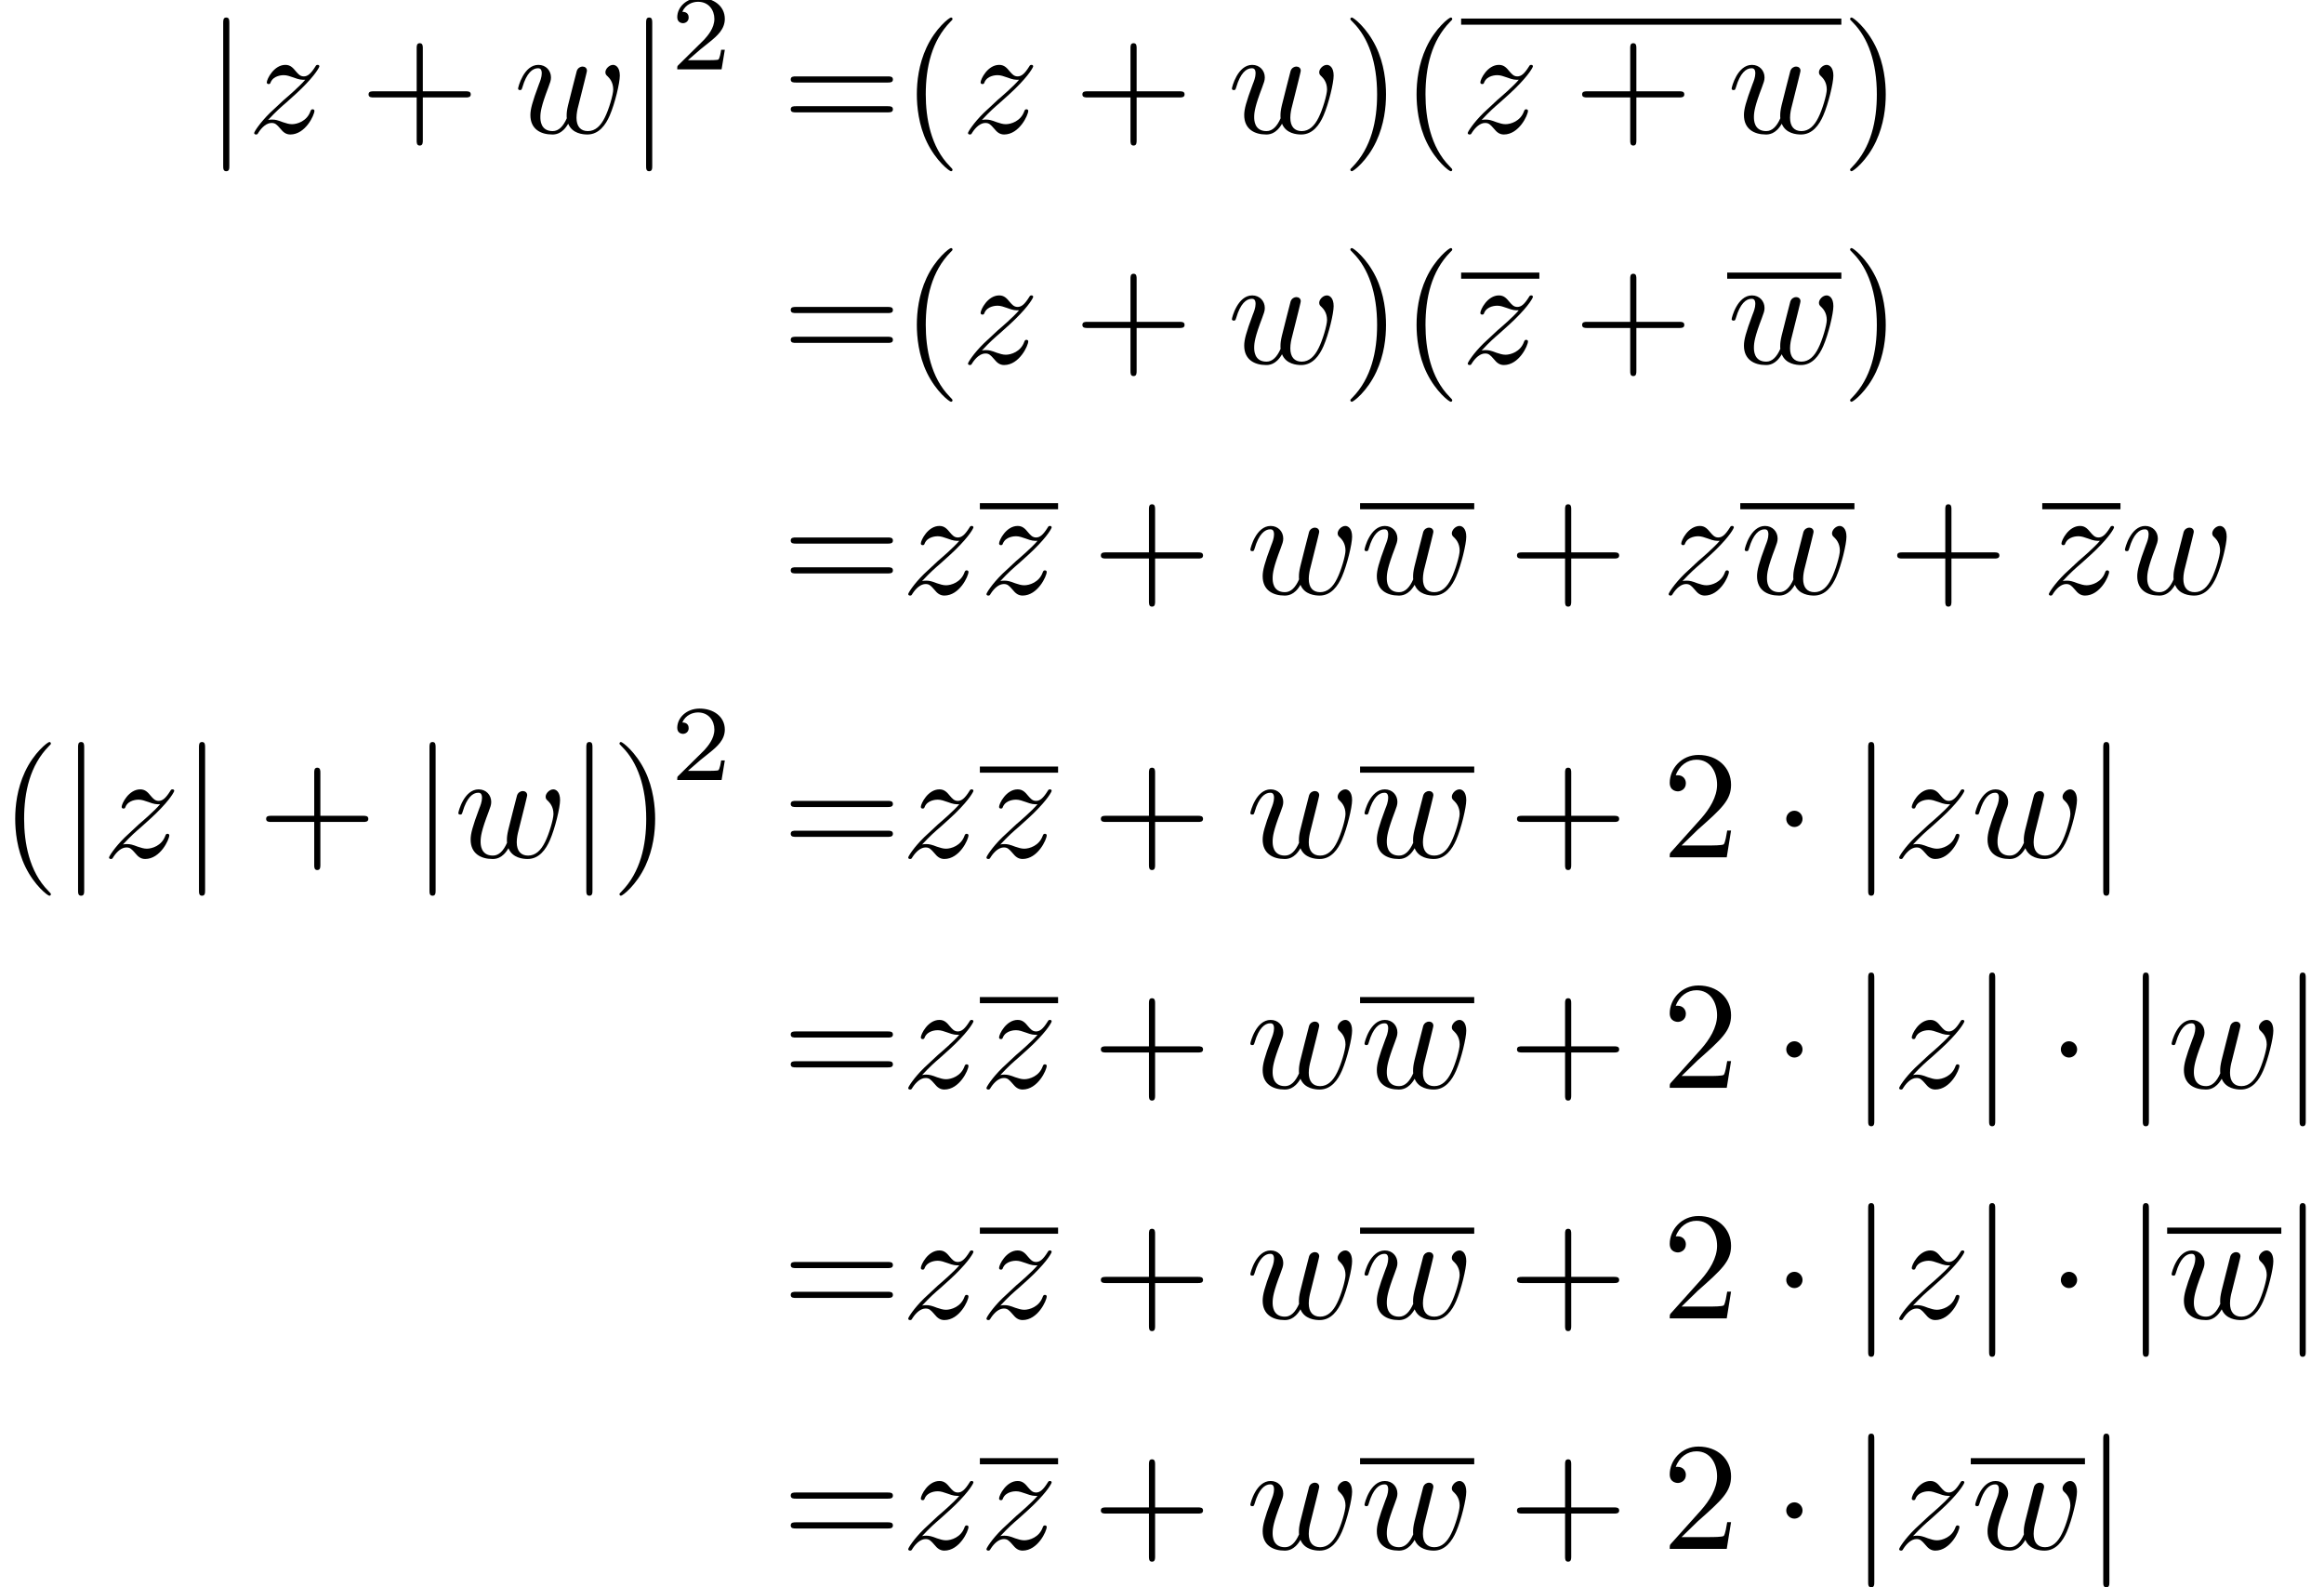 <?xml version='1.0' encoding='UTF-8'?>
<!-- This file was generated by dvisvgm 2.13.3 -->
<svg version='1.1' xmlns='http://www.w3.org/2000/svg' xmlns:xlink='http://www.w3.org/1999/xlink' width='225.993pt' height='154.34pt' viewBox='238.004 45.981 225.993 154.34'>
<defs>
<path id='g3-50' d='M3.522-1.269H3.285C3.264-1.116 3.194-.704 3.103-.635C3.048-.593 2.511-.593 2.413-.593H1.13C1.862-1.241 2.106-1.437 2.525-1.764C3.041-2.176 3.522-2.608 3.522-3.271C3.522-4.115 2.783-4.631 1.89-4.631C1.025-4.631 .439-4.024 .439-3.382C.439-3.027 .739-2.992 .809-2.992C.976-2.992 1.179-3.11 1.179-3.361C1.179-3.487 1.13-3.731 .767-3.731C.983-4.226 1.458-4.38 1.785-4.38C2.483-4.38 2.845-3.836 2.845-3.271C2.845-2.664 2.413-2.183 2.19-1.932L.509-.272C.439-.209 .439-.195 .439 0H3.313L3.522-1.269Z'/>
<path id='g2-40' d='M3.298 2.391C3.298 2.361 3.298 2.341 3.128 2.172C1.883 .917 1.564-.966 1.564-2.491C1.564-4.224 1.943-5.958 3.168-7.203C3.298-7.323 3.298-7.342 3.298-7.372C3.298-7.442 3.258-7.472 3.198-7.472C3.098-7.472 2.202-6.795 1.614-5.529C1.106-4.433 .986-3.328 .986-2.491C.986-1.714 1.096-.508 1.644 .618C2.242 1.843 3.098 2.491 3.198 2.491C3.258 2.491 3.298 2.461 3.298 2.391Z'/>
<path id='g2-41' d='M2.879-2.491C2.879-3.268 2.77-4.473 2.222-5.599C1.624-6.824 .767-7.472 .667-7.472C.608-7.472 .568-7.432 .568-7.372C.568-7.342 .568-7.323 .757-7.143C1.733-6.157 2.301-4.573 2.301-2.491C2.301-.787 1.933 .966 .697 2.222C.568 2.341 .568 2.361 .568 2.391C.568 2.451 .608 2.491 .667 2.491C.767 2.491 1.664 1.813 2.252 .548C2.76-.548 2.879-1.654 2.879-2.491Z'/>
<path id='g2-43' d='M4.075-2.291H6.854C6.994-2.291 7.183-2.291 7.183-2.491S6.994-2.69 6.854-2.69H4.075V-5.479C4.075-5.619 4.075-5.808 3.875-5.808S3.676-5.619 3.676-5.479V-2.69H.887C.747-2.69 .558-2.69 .558-2.491S.747-2.291 .887-2.291H3.676V.498C3.676 .638 3.676 .827 3.875 .827S4.075 .638 4.075 .498V-2.291Z'/>
<path id='g2-50' d='M1.265-.767L2.321-1.793C3.875-3.168 4.473-3.706 4.473-4.702C4.473-5.838 3.577-6.635 2.361-6.635C1.235-6.635 .498-5.719 .498-4.832C.498-4.274 .996-4.274 1.026-4.274C1.196-4.274 1.544-4.394 1.544-4.802C1.544-5.061 1.365-5.32 1.016-5.32C.936-5.32 .917-5.32 .887-5.31C1.116-5.958 1.654-6.326 2.232-6.326C3.138-6.326 3.567-5.519 3.567-4.702C3.567-3.905 3.068-3.118 2.521-2.501L.608-.369C.498-.259 .498-.239 .498 0H4.194L4.473-1.733H4.224C4.174-1.435 4.105-.996 4.005-.847C3.935-.767 3.278-.767 3.059-.767H1.265Z'/>
<path id='g2-61' d='M6.844-3.258C6.994-3.258 7.183-3.258 7.183-3.457S6.994-3.656 6.854-3.656H.887C.747-3.656 .558-3.656 .558-3.457S.747-3.258 .897-3.258H6.844ZM6.854-1.325C6.994-1.325 7.183-1.325 7.183-1.524S6.994-1.724 6.844-1.724H.897C.747-1.724 .558-1.724 .558-1.524S.747-1.325 .887-1.325H6.854Z'/>
<path id='g1-119' d='M4.603-3.377C4.653-3.597 4.752-3.965 4.752-4.025C4.752-4.204 4.613-4.294 4.463-4.294C4.344-4.294 4.164-4.214 4.095-4.015C4.065-3.945 3.597-2.042 3.527-1.783C3.457-1.484 3.437-1.305 3.437-1.126C3.437-1.016 3.437-.996 3.447-.946C3.218-.418 2.919-.11 2.531-.11C1.733-.11 1.733-.847 1.733-1.016C1.733-1.335 1.783-1.724 2.252-2.949C2.361-3.248 2.421-3.387 2.421-3.587C2.421-4.035 2.092-4.403 1.604-4.403C.658-4.403 .289-2.959 .289-2.869C.289-2.77 .389-2.77 .408-2.77C.508-2.77 .518-2.79 .568-2.949C.837-3.875 1.225-4.184 1.574-4.184C1.664-4.184 1.823-4.174 1.823-3.856C1.823-3.606 1.714-3.328 1.644-3.158C1.205-1.983 1.086-1.524 1.086-1.146C1.086-.239 1.753 .11 2.501 .11C2.67 .11 3.138 .11 3.537-.588C3.796 .05 4.483 .11 4.782 .11C5.529 .11 5.968-.518 6.227-1.116C6.565-1.893 6.884-3.228 6.884-3.706C6.884-4.254 6.615-4.403 6.446-4.403C6.197-4.403 5.948-4.144 5.948-3.925C5.948-3.796 6.007-3.736 6.097-3.656C6.207-3.547 6.456-3.288 6.456-2.809C6.456-2.471 6.167-1.494 5.908-.986C5.649-.458 5.3-.11 4.812-.11C4.344-.11 4.075-.408 4.075-.976C4.075-1.255 4.144-1.564 4.184-1.704L4.603-3.377Z'/>
<path id='g1-122' d='M1.325-.827C1.863-1.405 2.152-1.654 2.511-1.963C2.511-1.973 3.128-2.501 3.487-2.859C4.433-3.786 4.653-4.264 4.653-4.304C4.653-4.403 4.563-4.403 4.543-4.403C4.473-4.403 4.443-4.384 4.394-4.294C4.095-3.816 3.885-3.656 3.646-3.656S3.288-3.806 3.138-3.975C2.949-4.204 2.78-4.403 2.451-4.403C1.704-4.403 1.245-3.477 1.245-3.268C1.245-3.218 1.275-3.158 1.365-3.158S1.474-3.208 1.494-3.268C1.684-3.726 2.262-3.736 2.341-3.736C2.55-3.736 2.74-3.666 2.969-3.587C3.367-3.437 3.477-3.437 3.736-3.437C3.377-3.009 2.54-2.291 2.351-2.132L1.455-1.295C.777-.628 .428-.06 .428 .01C.428 .11 .528 .11 .548 .11C.628 .11 .648 .09 .707-.02C.936-.369 1.235-.638 1.554-.638C1.783-.638 1.883-.548 2.132-.259C2.301-.05 2.481 .11 2.77 .11C3.756 .11 4.334-1.156 4.334-1.425C4.334-1.474 4.294-1.524 4.214-1.524C4.125-1.524 4.105-1.465 4.075-1.395C3.846-.747 3.208-.558 2.879-.558C2.68-.558 2.501-.618 2.291-.687C1.953-.817 1.803-.857 1.594-.857C1.574-.857 1.415-.857 1.325-.827Z'/>
<path id='g0-1' d='M1.913-2.491C1.913-2.78 1.674-3.019 1.385-3.019S.857-2.78 .857-2.491S1.096-1.963 1.385-1.963S1.913-2.202 1.913-2.491Z'/>
<path id='g0-106' d='M1.584-7.113C1.584-7.293 1.584-7.472 1.385-7.472S1.186-7.293 1.186-7.113V2.132C1.186 2.311 1.186 2.491 1.385 2.491S1.584 2.311 1.584 2.132V-7.113Z'/>
</defs>
<g id='page1' transform='matrix(1.5 0 0 1.5 0 0)'>
<use x='171.953' y='39.262' xlink:href='#g0-106'/>
<use x='174.72' y='39.262' xlink:href='#g1-122'/>
<use x='182.005' y='39.262' xlink:href='#g2-43'/>
<use x='191.968' y='39.262' xlink:href='#g1-119'/>
<use x='199.369' y='39.262' xlink:href='#g0-106'/>
<use x='202.136' y='35.149' xlink:href='#g3-50'/>
<use x='209.373' y='39.262' xlink:href='#g2-61'/>
<use x='217.121' y='39.262' xlink:href='#g2-40'/>
<use x='220.996' y='39.262' xlink:href='#g1-122'/>
<use x='228.281' y='39.262' xlink:href='#g2-43'/>
<use x='238.244' y='39.262' xlink:href='#g1-119'/>
<use x='245.644' y='39.262' xlink:href='#g2-41'/>
<use x='249.518' y='39.262' xlink:href='#g2-40'/>
<rect x='253.393' y='31.857' height='.398' width='24.648'/>
<use x='253.393' y='39.262' xlink:href='#g1-122'/>
<use x='260.678' y='39.262' xlink:href='#g2-43'/>
<use x='270.641' y='39.262' xlink:href='#g1-119'/>
<use x='278.041' y='39.262' xlink:href='#g2-41'/>
<use x='209.373' y='54.206' xlink:href='#g2-61'/>
<use x='217.121' y='54.206' xlink:href='#g2-40'/>
<use x='220.996' y='54.206' xlink:href='#g1-122'/>
<use x='228.281' y='54.206' xlink:href='#g2-43'/>
<use x='238.244' y='54.206' xlink:href='#g1-119'/>
<use x='245.644' y='54.206' xlink:href='#g2-41'/>
<use x='249.518' y='54.206' xlink:href='#g2-40'/>
<rect x='253.393' y='48.323' height='.398' width='5.071'/>
<use x='253.393' y='54.206' xlink:href='#g1-122'/>
<use x='260.678' y='54.206' xlink:href='#g2-43'/>
<rect x='270.641' y='48.323' height='.398' width='7.401'/>
<use x='270.641' y='54.206' xlink:href='#g1-119'/>
<use x='278.041' y='54.206' xlink:href='#g2-41'/>
<use x='209.373' y='69.15' xlink:href='#g2-61'/>
<use x='217.121' y='69.15' xlink:href='#g1-122'/>
<rect x='222.193' y='63.267' height='.398' width='5.071'/>
<use x='222.193' y='69.15' xlink:href='#g1-122'/>
<use x='229.478' y='69.15' xlink:href='#g2-43'/>
<use x='239.44' y='69.15' xlink:href='#g1-119'/>
<rect x='246.841' y='63.267' height='.398' width='7.401'/>
<use x='246.841' y='69.15' xlink:href='#g1-119'/>
<use x='256.455' y='69.15' xlink:href='#g2-43'/>
<use x='266.418' y='69.15' xlink:href='#g1-122'/>
<rect x='271.489' y='63.267' height='.398' width='7.401'/>
<use x='271.489' y='69.15' xlink:href='#g1-119'/>
<use x='281.104' y='69.15' xlink:href='#g2-43'/>
<rect x='291.066' y='63.267' height='.398' width='5.071'/>
<use x='291.066' y='69.15' xlink:href='#g1-122'/>
<use x='296.138' y='69.15' xlink:href='#g1-119'/>
<use x='158.669' y='86.225' xlink:href='#g2-40'/>
<use x='162.544' y='86.225' xlink:href='#g0-106'/>
<use x='165.311' y='86.225' xlink:href='#g1-122'/>
<use x='170.382' y='86.225' xlink:href='#g0-106'/>
<use x='175.364' y='86.225' xlink:href='#g2-43'/>
<use x='185.326' y='86.225' xlink:href='#g0-106'/>
<use x='188.094' y='86.225' xlink:href='#g1-119'/>
<use x='195.494' y='86.225' xlink:href='#g0-106'/>
<use x='198.262' y='86.225' xlink:href='#g2-41'/>
<use x='202.136' y='81.216' xlink:href='#g3-50'/>
<use x='209.373' y='86.225' xlink:href='#g2-61'/>
<use x='217.121' y='86.225' xlink:href='#g1-122'/>
<rect x='222.193' y='80.342' height='.398' width='5.071'/>
<use x='222.193' y='86.225' xlink:href='#g1-122'/>
<use x='229.478' y='86.225' xlink:href='#g2-43'/>
<use x='239.44' y='86.225' xlink:href='#g1-119'/>
<rect x='246.841' y='80.342' height='.398' width='7.401'/>
<use x='246.841' y='86.225' xlink:href='#g1-119'/>
<use x='256.455' y='86.225' xlink:href='#g2-43'/>
<use x='266.418' y='86.225' xlink:href='#g2-50'/>
<use x='273.613' y='86.225' xlink:href='#g0-1'/>
<use x='278.594' y='86.225' xlink:href='#g0-106'/>
<use x='281.362' y='86.225' xlink:href='#g1-122'/>
<use x='286.433' y='86.225' xlink:href='#g1-119'/>
<use x='293.834' y='86.225' xlink:href='#g0-106'/>
<use x='209.373' y='101.169' xlink:href='#g2-61'/>
<use x='217.121' y='101.169' xlink:href='#g1-122'/>
<rect x='222.193' y='95.285' height='.398' width='5.071'/>
<use x='222.193' y='101.169' xlink:href='#g1-122'/>
<use x='229.478' y='101.169' xlink:href='#g2-43'/>
<use x='239.44' y='101.169' xlink:href='#g1-119'/>
<rect x='246.841' y='95.285' height='.398' width='7.401'/>
<use x='246.841' y='101.169' xlink:href='#g1-119'/>
<use x='256.455' y='101.169' xlink:href='#g2-43'/>
<use x='266.418' y='101.169' xlink:href='#g2-50'/>
<use x='273.613' y='101.169' xlink:href='#g0-1'/>
<use x='278.594' y='101.169' xlink:href='#g0-106'/>
<use x='281.362' y='101.169' xlink:href='#g1-122'/>
<use x='286.433' y='101.169' xlink:href='#g0-106'/>
<use x='291.414' y='101.169' xlink:href='#g0-1'/>
<use x='296.396' y='101.169' xlink:href='#g0-106'/>
<use x='299.163' y='101.169' xlink:href='#g1-119'/>
<use x='306.564' y='101.169' xlink:href='#g0-106'/>
<use x='209.373' y='116.113' xlink:href='#g2-61'/>
<use x='217.121' y='116.113' xlink:href='#g1-122'/>
<rect x='222.193' y='110.229' height='.398' width='5.071'/>
<use x='222.193' y='116.113' xlink:href='#g1-122'/>
<use x='229.478' y='116.113' xlink:href='#g2-43'/>
<use x='239.44' y='116.113' xlink:href='#g1-119'/>
<rect x='246.841' y='110.229' height='.398' width='7.401'/>
<use x='246.841' y='116.113' xlink:href='#g1-119'/>
<use x='256.455' y='116.113' xlink:href='#g2-43'/>
<use x='266.418' y='116.113' xlink:href='#g2-50'/>
<use x='273.613' y='116.113' xlink:href='#g0-1'/>
<use x='278.594' y='116.113' xlink:href='#g0-106'/>
<use x='281.362' y='116.113' xlink:href='#g1-122'/>
<use x='286.433' y='116.113' xlink:href='#g0-106'/>
<use x='291.414' y='116.113' xlink:href='#g0-1'/>
<use x='296.396' y='116.113' xlink:href='#g0-106'/>
<rect x='299.163' y='110.229' height='.398' width='7.401'/>
<use x='299.163' y='116.113' xlink:href='#g1-119'/>
<use x='306.564' y='116.113' xlink:href='#g0-106'/>
<use x='209.373' y='131.057' xlink:href='#g2-61'/>
<use x='217.121' y='131.057' xlink:href='#g1-122'/>
<rect x='222.193' y='125.173' height='.398' width='5.071'/>
<use x='222.193' y='131.057' xlink:href='#g1-122'/>
<use x='229.478' y='131.057' xlink:href='#g2-43'/>
<use x='239.44' y='131.057' xlink:href='#g1-119'/>
<rect x='246.841' y='125.173' height='.398' width='7.401'/>
<use x='246.841' y='131.057' xlink:href='#g1-119'/>
<use x='256.455' y='131.057' xlink:href='#g2-43'/>
<use x='266.418' y='131.057' xlink:href='#g2-50'/>
<use x='273.613' y='131.057' xlink:href='#g0-1'/>
<use x='278.594' y='131.057' xlink:href='#g0-106'/>
<use x='281.362' y='131.057' xlink:href='#g1-122'/>
<rect x='286.433' y='125.173' height='.398' width='7.401'/>
<use x='286.433' y='131.057' xlink:href='#g1-119'/>
<use x='293.834' y='131.057' xlink:href='#g0-106'/>
</g>
</svg>